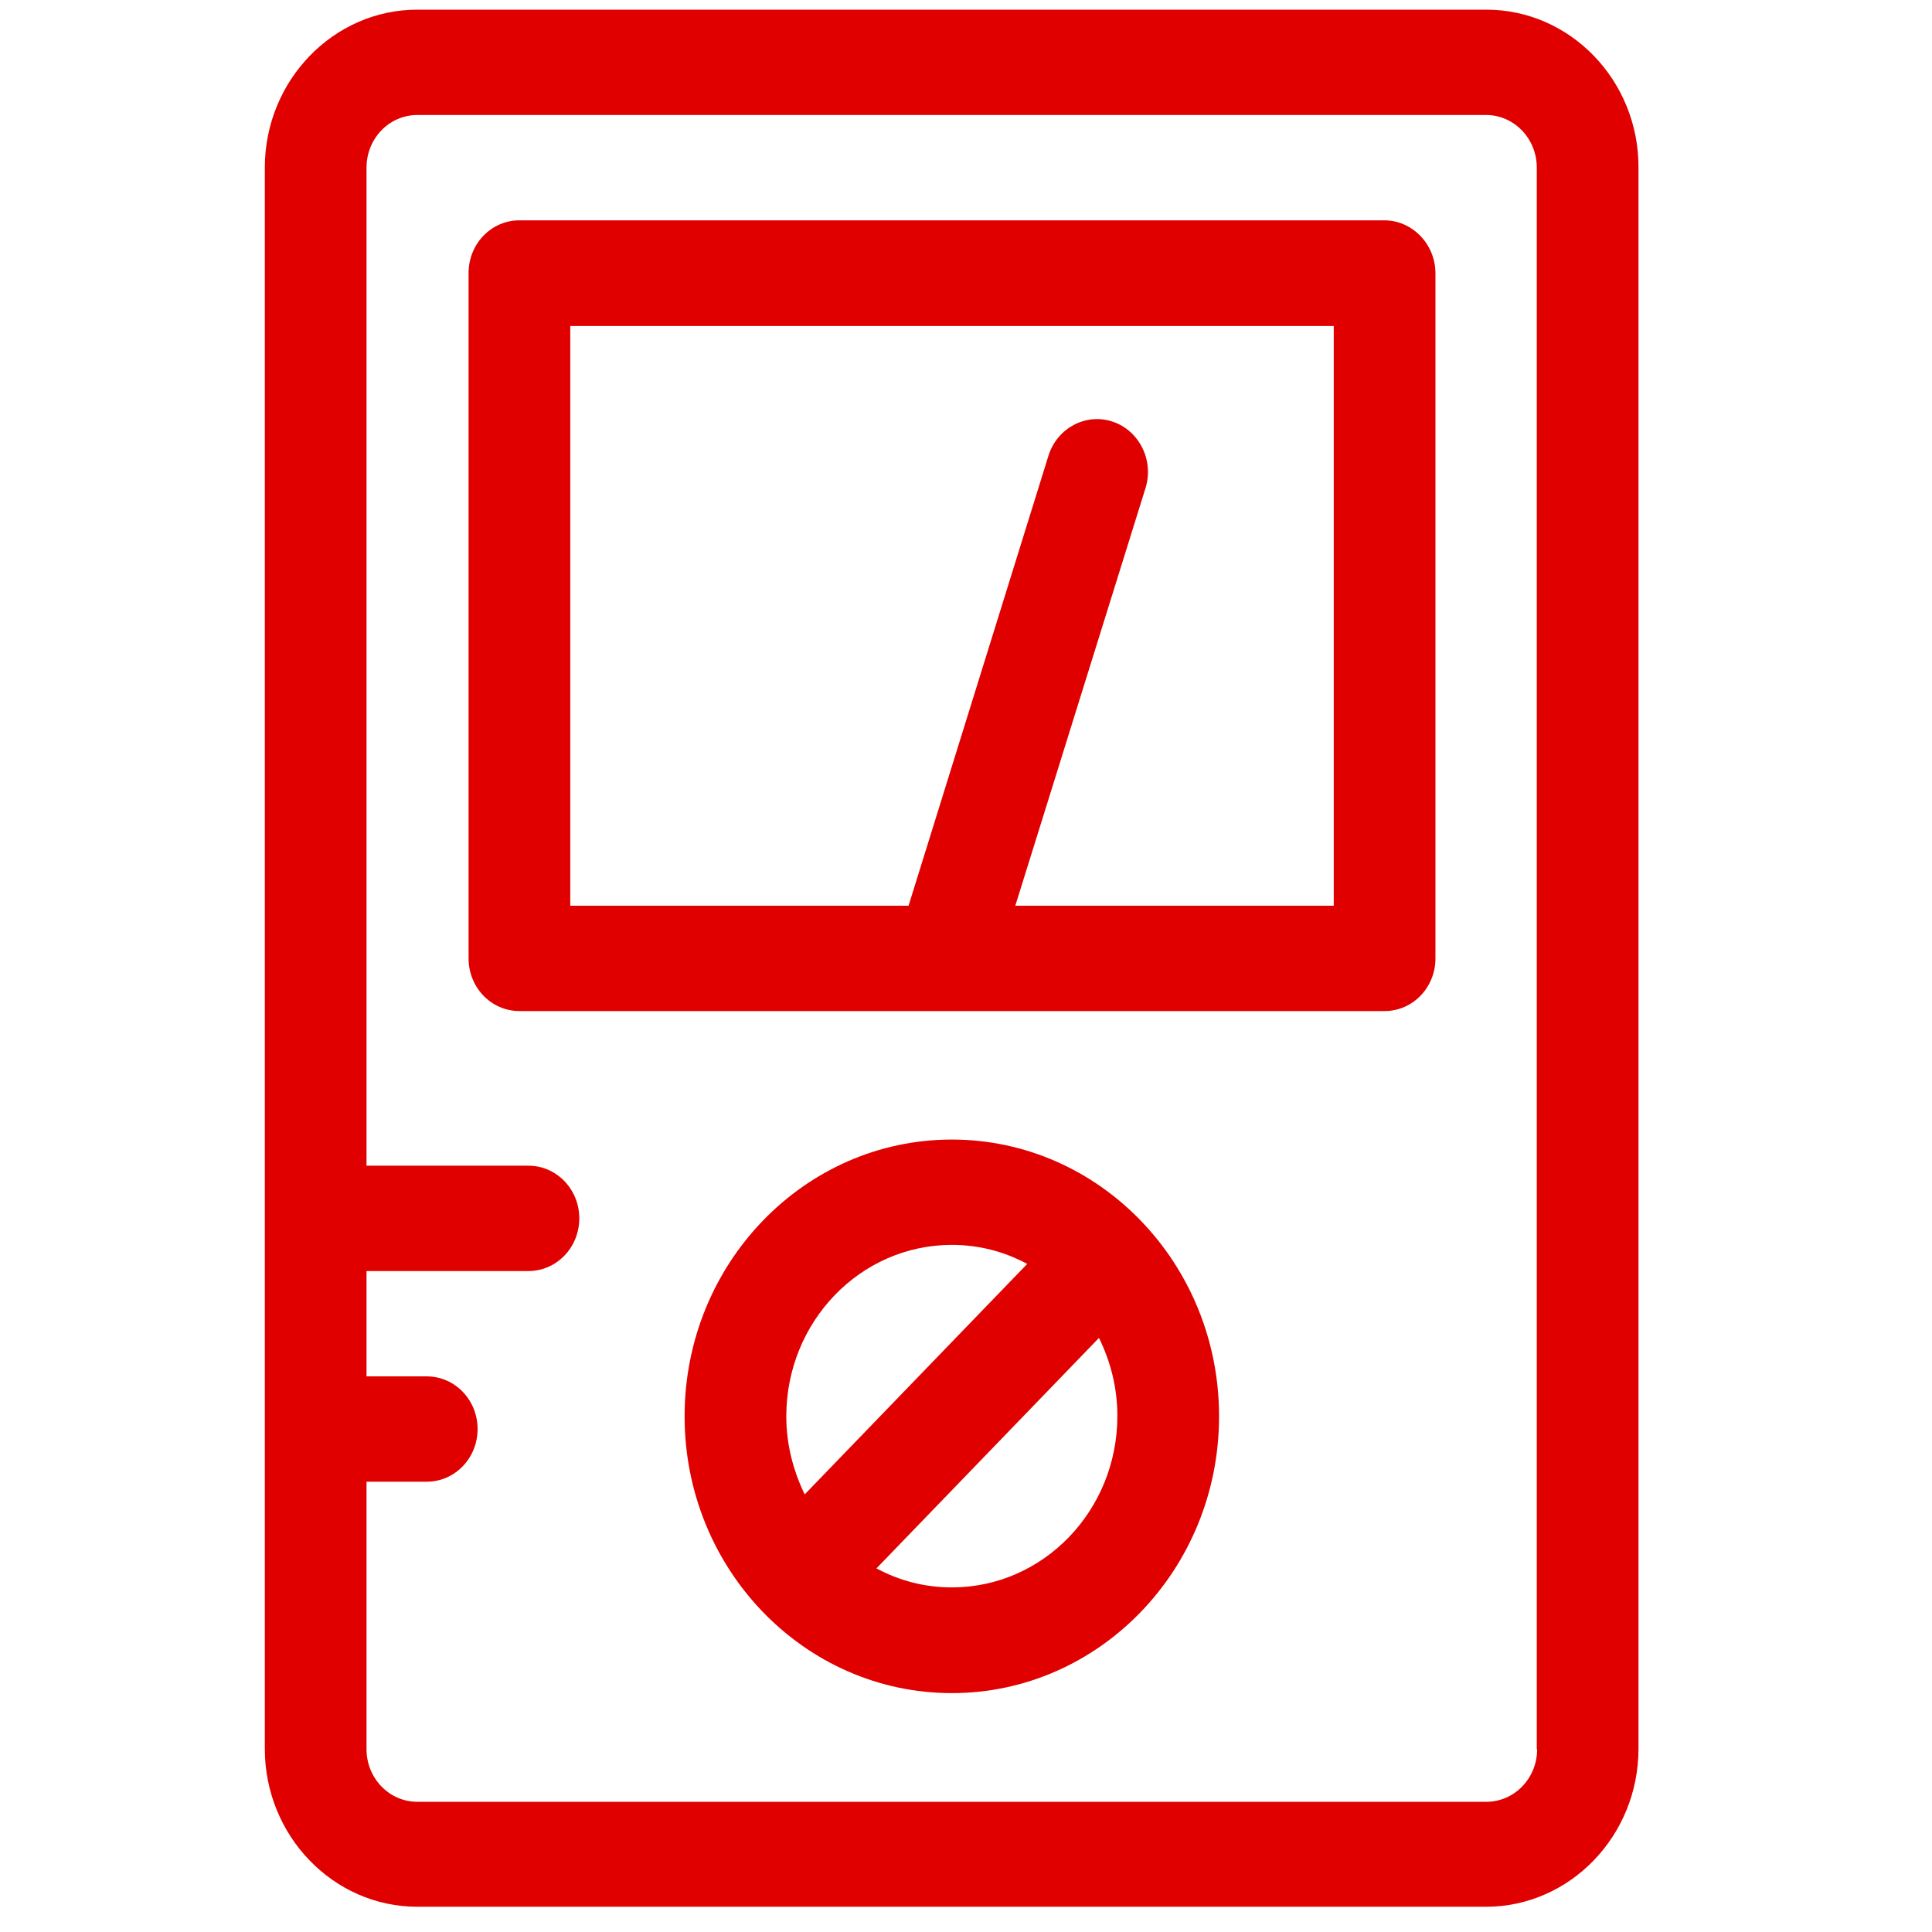 <?xml version="1.0" encoding="UTF-8" standalone="no"?>
<!-- Created with Inkscape (http://www.inkscape.org/) -->

<svg
   xmlns:osb="http://www.openswatchbook.org/uri/2009/osb"
   xmlns:dc="http://purl.org/dc/elements/1.1/"
   xmlns:cc="http://creativecommons.org/ns#"
   xmlns:rdf="http://www.w3.org/1999/02/22-rdf-syntax-ns#"
   xmlns:svg="http://www.w3.org/2000/svg"
   xmlns="http://www.w3.org/2000/svg"
   xmlns:xlink="http://www.w3.org/1999/xlink"
   xmlns:sodipodi="http://sodipodi.sourceforge.net/DTD/sodipodi-0.dtd"
   xmlns:inkscape="http://www.inkscape.org/namespaces/inkscape"
   width="15mm"
   height="15mm"
   viewBox="0 0 15 15"
   version="1.1"
   id="svg8"
   inkscape:version="0.92.3 (2405546, 2018-03-11)"
   sodipodi:docname="multimeter.svg"
   inkscape:export-filename="C:\Users\user\Downloads\multimeter.png"
   inkscape:export-xdpi="254.00011"
   inkscape:export-ydpi="254.00011">
  <sodipodi:namedview
     id="base"
     pagecolor="#ffffff"
     bordercolor="#666666"
     borderopacity="1.0"
     inkscape:pageopacity="0.0"
     inkscape:pageshadow="2"
     inkscape:zoom="7.919596"
     inkscape:cx="12.931577"
     inkscape:cy="27.698644"
     inkscape:document-units="mm"
     inkscape:current-layer="layer1"
     showgrid="false"
     inkscape:window-width="1366"
     inkscape:window-height="705"
     inkscape:window-x="-8"
     inkscape:window-y="-8"
     inkscape:window-maximized="1"
     showguides="true"
     inkscape:guide-bbox="true" />
  <defs
     id="defs2">
    <linearGradient
       id="linearGradient4646"
       osb:paint="solid">
      <stop
         style="stop-color:#e00000;stop-opacity:1;"
         offset="0"
         id="stop4644" />
    </linearGradient>
    <linearGradient
       inkscape:collect="always"
       xlink:href="#linearGradient4646"
       id="linearGradient4648"
       x1="65.5"
       y1="255.95"
       x2="446.4"
       y2="255.95"
       gradientUnits="userSpaceOnUse" />
    <linearGradient
       inkscape:collect="always"
       xlink:href="#linearGradient4646"
       id="linearGradient2043"
       gradientUnits="userSpaceOnUse"
       x1="65.5"
       y1="255.95"
       x2="446.4"
       y2="255.95" />
    <linearGradient
       inkscape:collect="always"
       xlink:href="#linearGradient4646"
       id="linearGradient2045"
       gradientUnits="userSpaceOnUse"
       x1="65.5"
       y1="255.95"
       x2="446.4"
       y2="255.95" />
    <linearGradient
       inkscape:collect="always"
       xlink:href="#linearGradient4646"
       id="linearGradient2047"
       gradientUnits="userSpaceOnUse"
       x1="65.5"
       y1="255.95"
       x2="446.4"
       y2="255.95" />
  </defs>
  <g
     transform="translate(-4.698,-257.27)"
     id="layer1"
     inkscape:groupmode="layer"
     inkscape:label="Border">
    <g
       id="g3103"
       transform="matrix(0.028,0,0,0.029,4.92,257.287)"
       style="fill:url(#linearGradient4648);fill-opacity:1">
      <path
         id="path3097"
         d="M 404.2,2 H 107.8 C 84.5,2 65.5,21 65.5,44.3 v 423.3 c 0,23.3 19,42.3 42.3,42.3 h 296.3 c 23.3,0 42.3,-19 42.3,-42.3 V 44.3 C 446.5,21 427.5,2 404.2,2 Z m 14.1,465.7 c 0,7.8 -6.3,14.1 -14.1,14.1 H 107.8 c -7.8,0 -14.1,-6.3 -14.1,-14.1 v -71.6 h 16.7 c 7.8,0 14.1,-6.3 14.1,-14.1 0,-7.8 -6.3,-14.1 -14.1,-14.1 H 93.7 v -28.2 h 44.9 c 7.8,0 14.1,-6.3 14.1,-14.1 0,-7.8 -6.3,-14.1 -14.1,-14.1 H 93.7 V 44.3 c 0,-7.8 6.3,-14.1 14.1,-14.1 h 296.3 c 7.8,0 14.1,6.3 14.1,14.1 v 423.4 z"
         inkscape:connector-curvature="0"
         style="fill:url(#linearGradient2043);fill-opacity:1" />
      <path
         id="path3099"
         d="m 256,304.5 c -40.9,0 -74.1,33.2 -74.1,74.1 0,40.9 33.2,74.1 74.1,74.1 40.9,0 74.1,-33.2 74.1,-74.1 0,-40.9 -33.2,-74.1 -74.1,-74.1 z m -45.9,74.1 c 0,-25.3 20.5,-45.9 45.9,-45.9 7.5,0 14.6,1.8 20.9,5.1 l -61.7,61.7 c -3.2,-6.4 -5.1,-13.4 -5.1,-20.9 z m 45.9,45.8 c -7.5,0 -14.6,-1.8 -20.9,-5.1 l 61.7,-61.7 c 3.2,6.3 5.1,13.3 5.1,20.9 0,25.4 -20.6,45.9 -45.9,45.9 z"
         inkscape:connector-curvature="0"
         style="fill:url(#linearGradient2045);fill-opacity:1" />
      <path
         id="path3101"
         d="M 375.9,58.4 H 136.1 c -7.8,0 -14.1,6.3 -14.1,14.1 V 256 c 0,7.8 6.3,14.1 14.1,14.1 H 376 c 7.8,0 14.1,-6.3 14.1,-14.1 V 72.6 c 0,-7.8 -6.4,-14.2 -14.2,-14.2 z m -14.1,183.5 h -88.2 l 36.1,-111.8 c 2.4,-7.4 -1.7,-15.4 -9.1,-17.8 -7.4,-2.4 -15.4,1.7 -17.8,9.1 L 244,241.9 H 150.2 V 86.7 h 211.7 v 155.2 z"
         inkscape:connector-curvature="0"
         style="fill:url(#linearGradient2047);fill-opacity:1" />
    </g>
  </g>
</svg>
